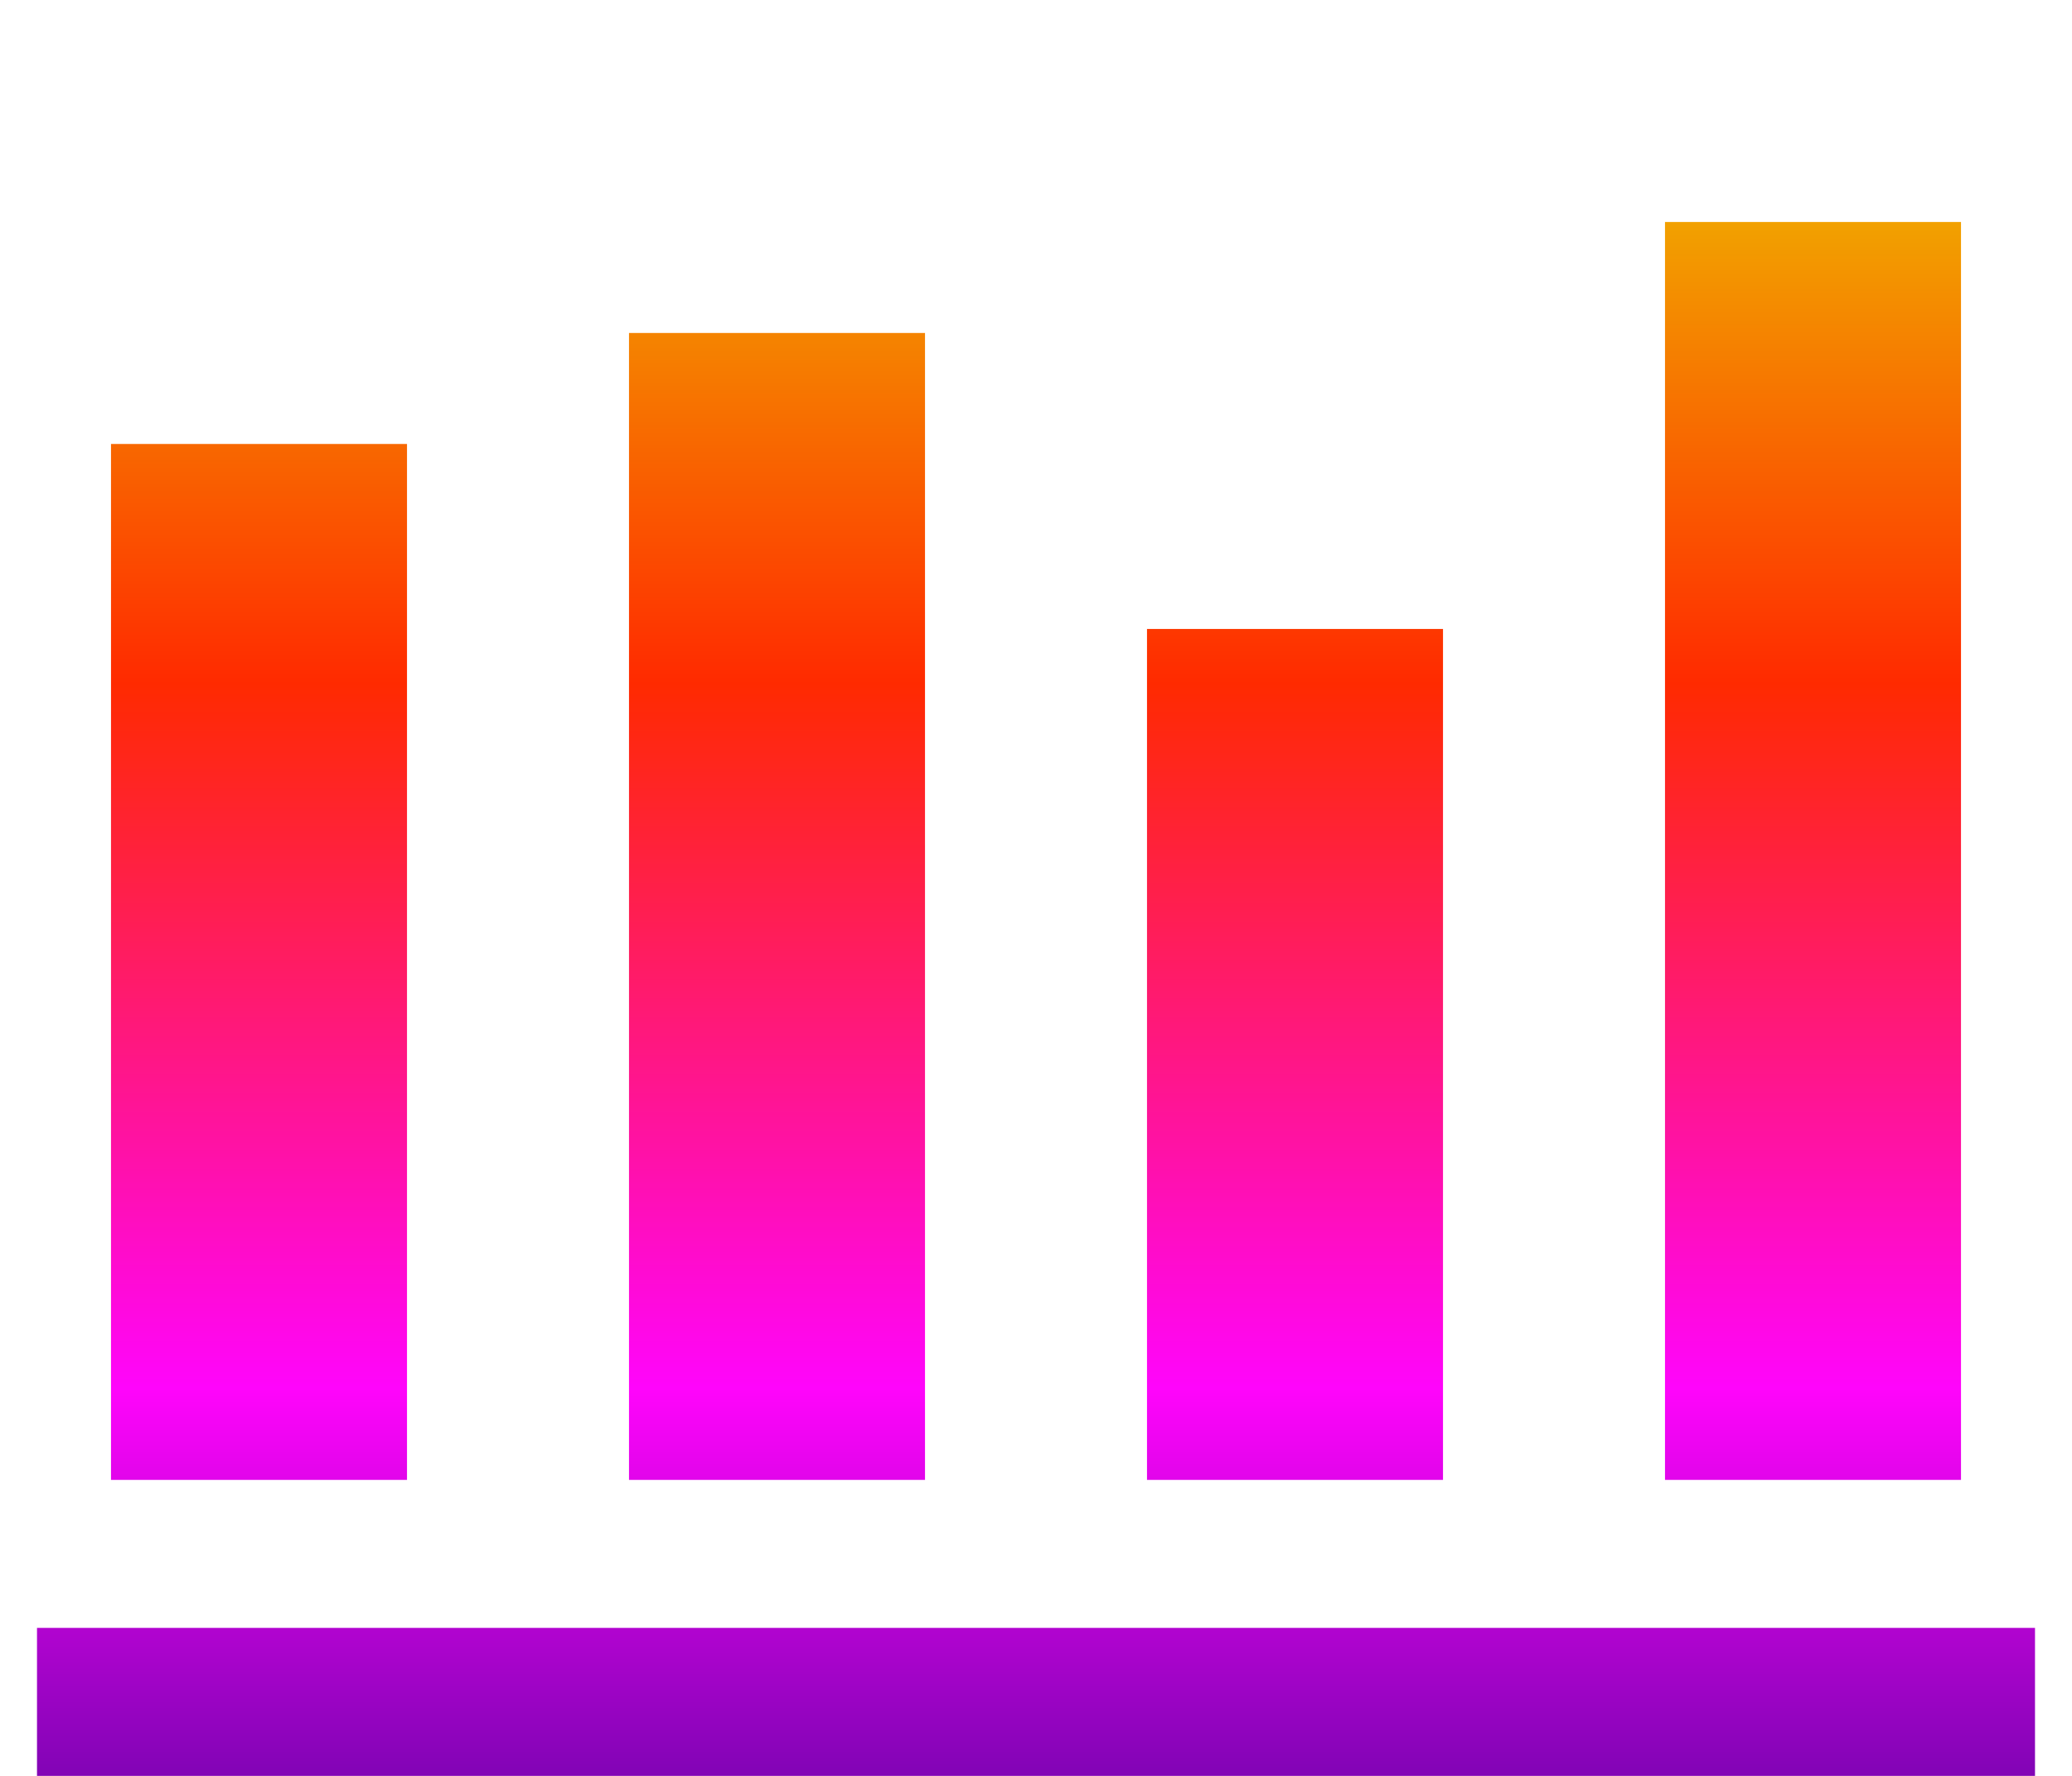 <svg version="1.1" xmlns="http://www.w3.org/2000/svg" xmlns:xlink="http://www.w3.org/1999/xlink" viewBox="0 0 56 48" stroke-width="0" width="100%" height="100%" stroke="url(#gradient)" fill="url(#gradient)">
    <rect x="1" y="44" width="54" height="4"></rect>
    <rect x="3" y="12" width="8" height="28"></rect>
    <rect x="17" y="9" width="8" height="31"></rect>
    <rect x="31" y="17" width="8" height="23"></rect>
    <rect x="45" y="6" width="8" height="34"></rect>
    <defs>
        <linearGradient id="gradient" x1="0" y1="0" x2="0" y2="56" gradientUnits="userSpaceOnUse"> 
            <stop offset="0%" style="stop-color:rgb(235,218,0);stop-opacity:1"></stop>
            <stop offset="33%" style="stop-color:rgb(255,42,0);stop-opacity:1"></stop>
            <stop offset="67%" style="stop-color:rgb(255,5,251);stop-opacity:1"></stop>
            <stop offset="100%" style="stop-color:rgb(34,3,128);stop-opacity:1"></stop>
        </linearGradient>
    </defs>
</svg>